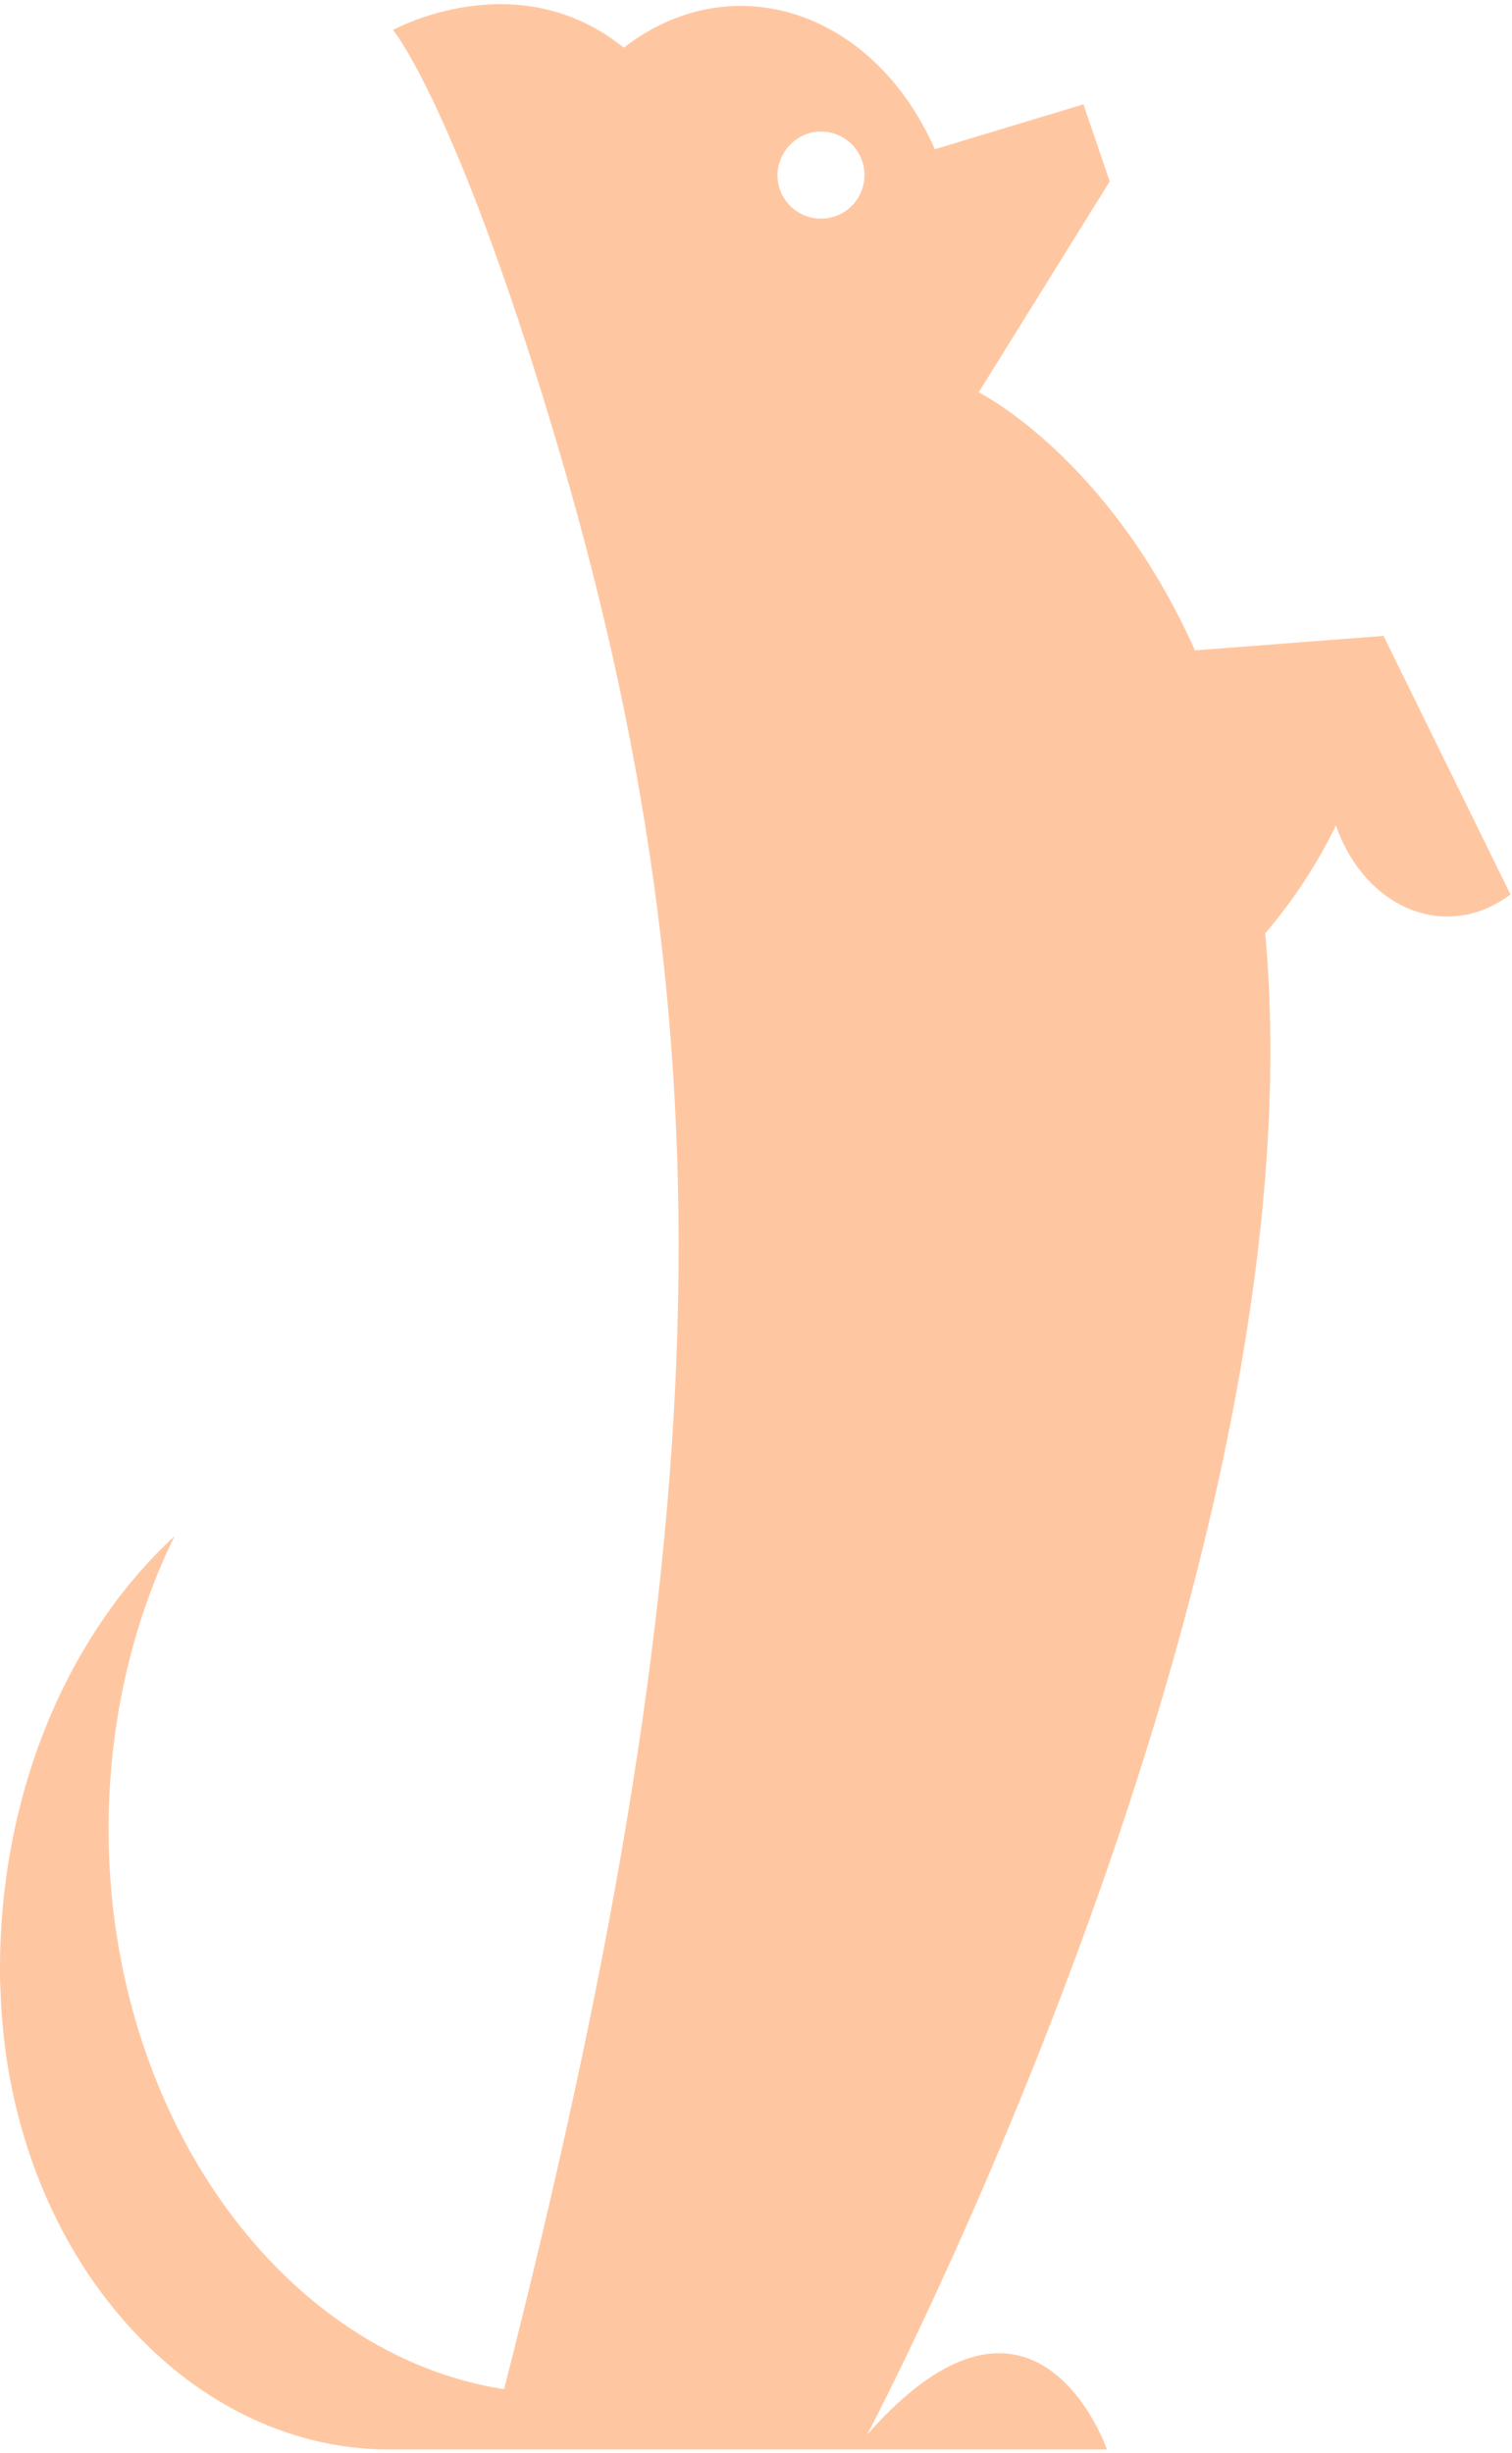 <svg width="333" height="540" viewBox="0 0 333 540" fill="none" xmlns="http://www.w3.org/2000/svg">
<path d="M85.761 539.233H107.526H139.873H243.805C243.805 539.233 228.131 493.807 190.991 535.938C190.991 535.938 291.528 345.846 278.649 205.474C285.438 197.487 290.43 189.5 294.224 181.712C294.723 183.11 295.222 184.408 295.921 185.806C303.608 201.48 320.082 206.472 332.661 196.888L304.707 139.98L263.174 143.175C244.105 100.544 215.551 86.367 215.551 86.367L244.404 39.942L238.614 22.969L205.867 32.853C205.467 31.955 205.068 30.956 204.569 30.058C190.392 1.504 160.34 -7.282 137.378 10.489C113.816 -8.48 86.56 6.596 86.56 6.596C86.56 6.596 100.238 22.969 121.703 94.354C162.637 230.333 157.645 342.851 111.02 525.955C62.998 518.467 25.459 467.649 23.961 406.448C23.362 381.389 28.753 357.927 38.438 338.159C15.076 359.724 0 394.368 0 433.504C0 434.902 0 436.4 0.1 437.797C1.697 494.705 40.135 539.233 85.761 539.233ZM180.807 28.96C186.099 28.96 190.392 33.253 190.392 38.544C190.392 43.836 186.099 48.129 180.807 48.129C175.516 48.129 171.223 43.836 171.223 38.544C171.323 33.253 175.616 28.96 180.807 28.96Z" fill="#FFC7A1"/>
</svg>
